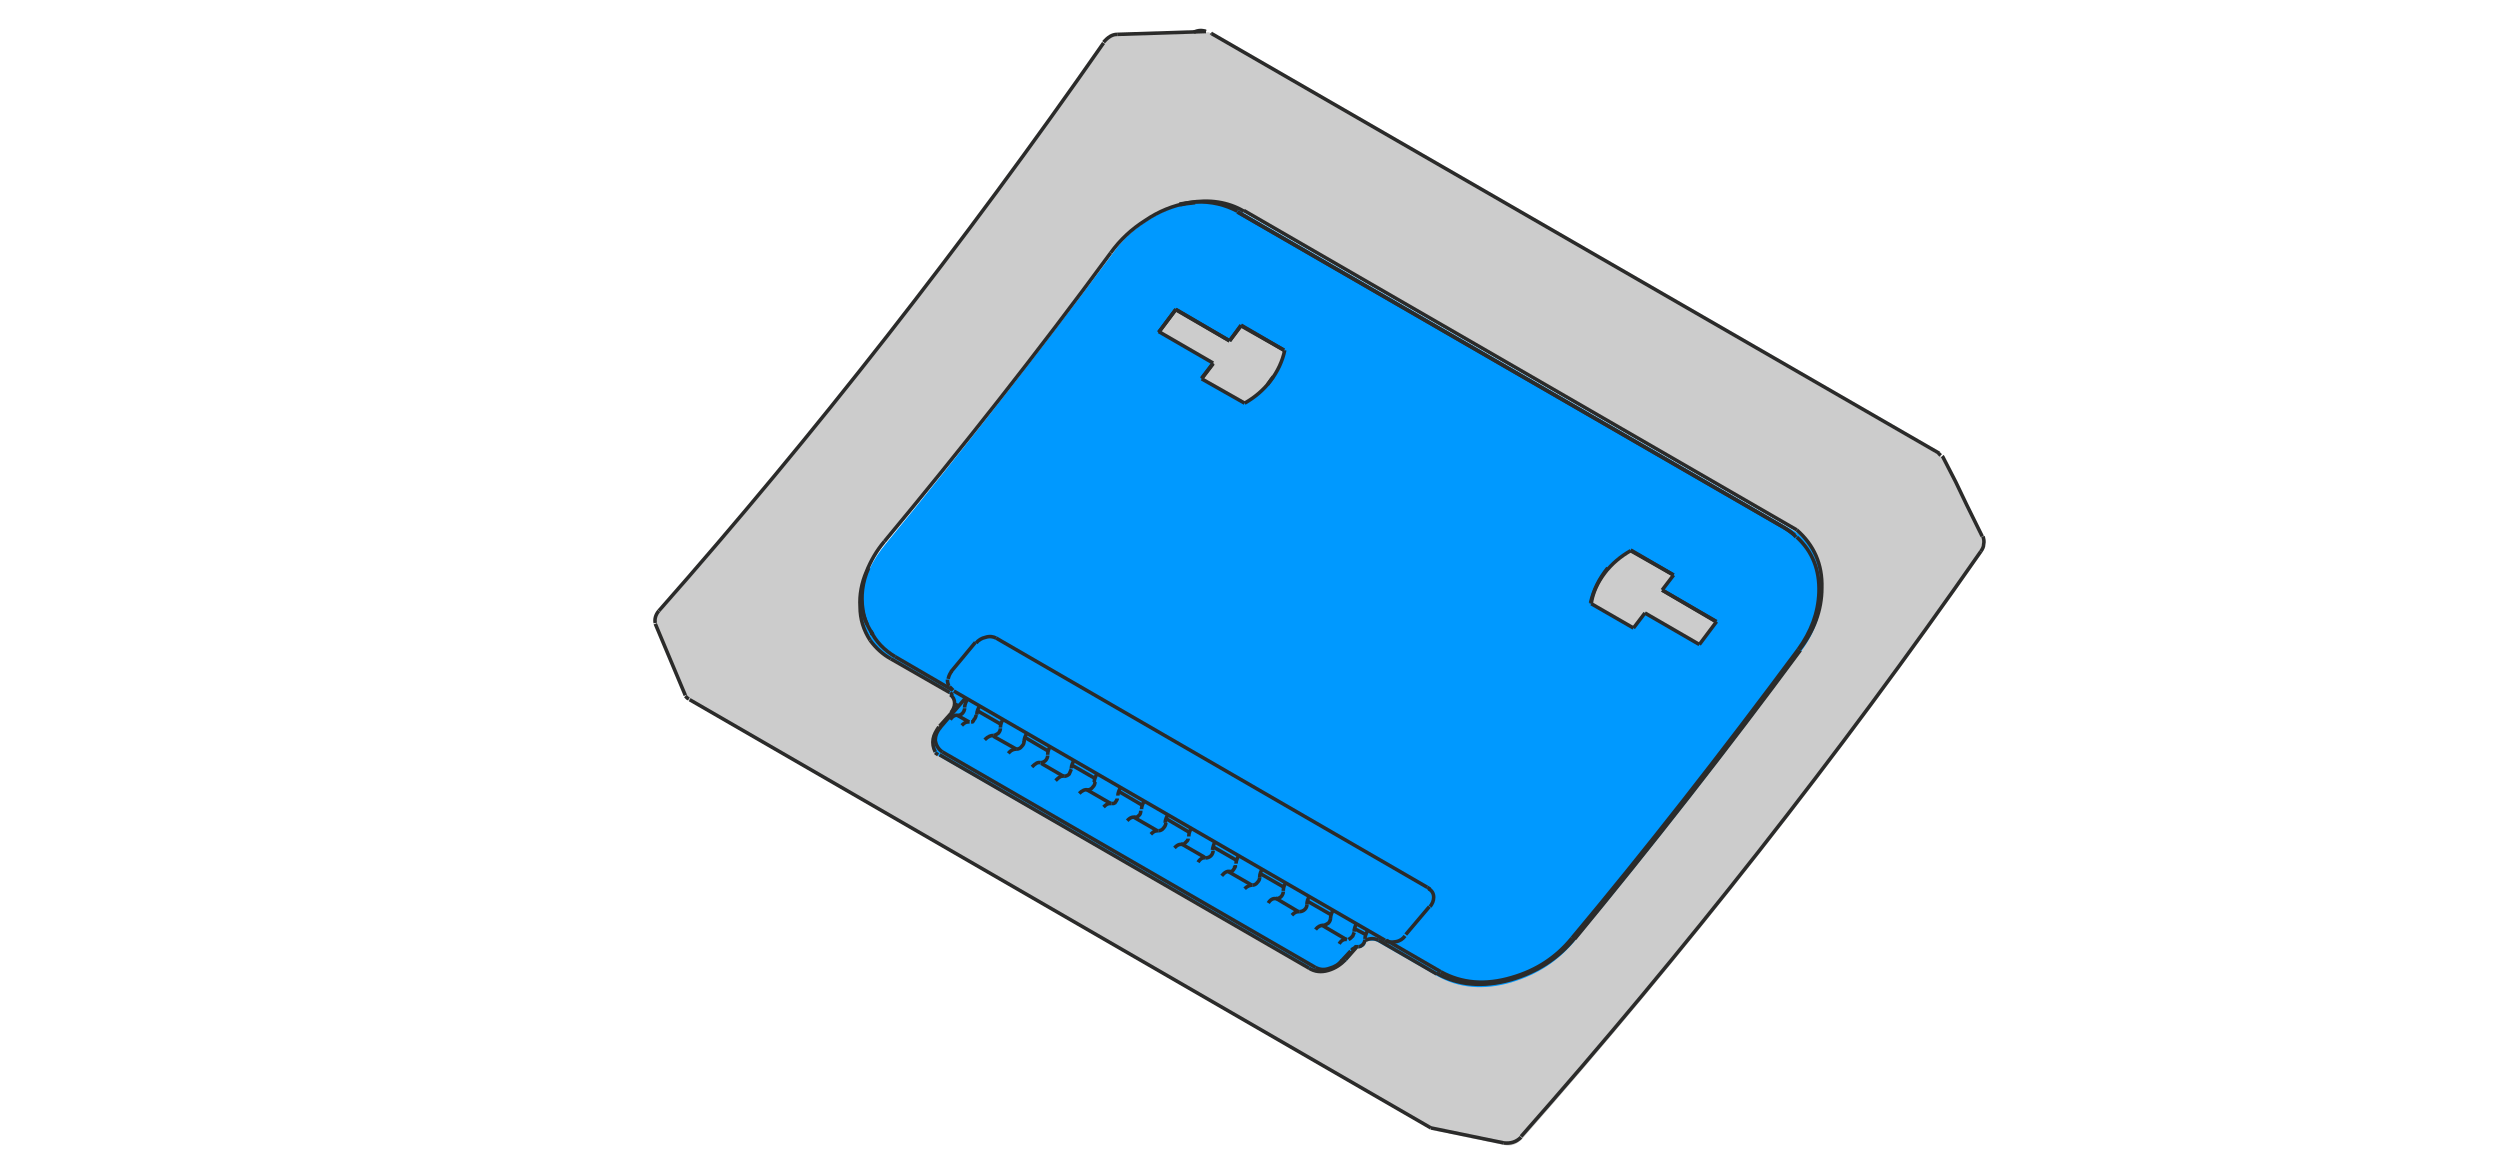 <?xml version="1.0" encoding="utf-8"?>
<!-- Generator: Adobe Illustrator 24.2.1, SVG Export Plug-In . SVG Version: 6.00 Build 0)  -->
<svg version="1.1" id="Ebene_1" xmlns="http://www.w3.org/2000/svg" xmlns:xlink="http://www.w3.org/1999/xlink" x="0px" y="0px"
	 viewBox="0 0 349.1 161" style="enable-background:new 0 0 349.1 161;" xml:space="preserve">
<style type="text/css">
	.st0{fill:#CCCCCC;}
	.st1{fill:#0099FF;}
	.st2{fill:none;stroke:#2B2B2A;stroke-width:0.5;stroke-miterlimit:5;}
</style>
<path class="st0" d="M168.8,4.5L156.1,5c-0.7,0-1.4,0.4-1.9,1.1c-19.6,28.1-40.3,54.6-62,79.3c-0.5,0.6-0.7,1.2-0.5,1.8l4.2,10.2
	l0.1,0.2l0.2,0.1l0.1,0.2l103.7,59.9l10.1,2.1c0.9,0.2,1.7-0.1,2.4-0.8c22.8-25.9,44.2-53.1,64.2-81.8c0.2-0.3,0.4-0.6,0.4-1
	c0.1-0.4,0.1-0.8-0.1-1.1c-1.7-3.4-2.9-5.9-3.8-7.6l-1.8-3.5l-0.1-0.2l-0.4-0.3L168.8,4.5 M166.1,28.4c0.3-0.1,0.6-0.1,0.9-0.1
	c2.5-0.3,4.8,0.2,6.8,1.3L251,74.2c2.4,2,3.6,4.7,3.5,8.1c-0.1,3.1-1.1,6-3.1,8.6c-10.2,13.8-20.7,27.3-31.5,40.3
	c-2.3,2.8-5.2,4.7-8.9,5.8c-3.9,1.1-7.3,0.8-10.3-0.9l-8.2-4.7c-0.5-0.3-1.1-0.3-1.8-0.1c0,0.2-0.1,0.4-0.2,0.6
	c-0.2,0.2-0.4,0.3-0.7,0.3h-0.3l-1.5,1.8c-0.7,0.7-1.5,1.2-2.4,1.4c-1,0.3-1.9,0.2-2.7-0.2l-51.8-29.8l-0.5-0.4
	c-0.3-0.6-0.4-1.2-0.3-1.9c0.1-0.6,0.4-1.1,0.8-1.6l1.8-2c0.3-0.4,0.5-0.8,0.6-1.2c0-0.4-0.1-0.8-0.4-1.1l-0.2-0.3l-0.1-0.1
	l-8.2-4.8c-1.1-0.6-2-1.4-2.9-2.6c-0.9-1.4-1.4-3-1.4-4.8c0-1.7,0.3-3.3,0.9-4.9c0.1-0.2,0.1-0.3,0.2-0.4c0.6-1.3,1.4-2.5,2.4-3.7
	c10.8-13,21.3-26.5,31.5-40.3c1.3-1.8,2.9-3.3,4.8-4.6c1.5-1,3.1-1.7,4.8-2.2h0.1C165.3,28.6,165.7,28.5,166.1,28.4 M224.7,79.6
	l-0.1,0.2c-0.1,0.1-0.2,0.2-0.2,0.2c-0.1,0-0.1,0.1-0.1,0.1c-0.1,0.1-0.1,0.2-0.2,0.2l-0.1,0.1h-0.1c-0.5,0.8-0.9,1.7-1.2,2.6
	c-0.2,0.4-0.3,0.8-0.3,1.2l5.9,3.5l1.6-2.1l7.6,4.4l2.4-3.1l-6.9-4l-0.7-0.4h0.1l1.5-2.1l-6-3.4C226.6,77.7,225.6,78.5,224.7,79.6
	 M169.5,50.9l-1.6,2.1h-0.1l6,3.4c1.2-0.7,2.3-1.6,3.2-2.6c0.2-0.2,0.3-0.4,0.4-0.5c0.1-0.2,0.2-0.3,0.3-0.4c0.1,0,0.1-0.1,0.1-0.2
	v0c0.8-1.2,1.3-2.4,1.6-3.7l-6-3.4l-1.6,2.2l-6.6-3.8l-0.9-0.6l-2.4,3.1L169.5,50.9z"/>
<path class="st1" d="M167.1,28.3c-0.3,0-0.6,0-0.9,0.1c-0.4,0.1-0.8,0.2-1.2,0.3h-0.1c-1.7,0.4-3.3,1.2-4.8,2.2
	c-1.9,1.2-3.5,2.7-4.8,4.6c-10.3,13.8-20.8,27.3-31.5,40.3c-1,1.2-1.8,2.4-2.4,3.7c-0.1,0.1-0.1,0.3-0.2,0.4c-0.7,1.6-1,3.3-0.9,4.9
	c0,1.8,0.5,3.4,1.4,4.8c0.8,1.1,1.8,2,2.9,2.6l8.2,4.8l0.1,0.1l0.2,0.3c0.3,0.3,0.5,0.6,0.4,1.1c0,0.4-0.2,0.8-0.6,1.2l-1.8,2
	c-0.4,0.5-0.7,1.1-0.8,1.6c-0.1,0.7,0,1.3,0.3,1.9l0.5,0.4l51.8,29.8c0.8,0.5,1.7,0.6,2.7,0.2c0.9-0.3,1.7-0.8,2.4-1.4l1.5-1.8h0.3
	c0.2,0,0.4-0.1,0.7-0.3c0.2-0.2,0.2-0.4,0.2-0.6c0.7-0.2,1.3-0.2,1.8,0.1l8.2,4.7c3,1.7,6.5,2,10.3,0.9c3.7-1.1,6.6-3,8.9-5.8
	c10.8-13,21.3-26.5,31.5-40.3c2-2.6,3-5.5,3.1-8.6c0.1-3.4-1.1-6.1-3.5-8.1l-77.2-44.6C171.9,28.5,169.6,28,167.1,28.3 M167.9,53
	l1.6-2.1l-7.6-4.4l2.4-3.1v-0.1l0.9,0.6l6.6,3.8l1.6-2.2l6,3.4c-0.3,1.3-0.8,2.5-1.6,3.7v0c0,0.1-0.1,0.1-0.1,0.2
	c-0.1,0.1-0.2,0.2-0.3,0.4c-0.1,0.1-0.2,0.3-0.4,0.5c-0.9,1-1.9,1.9-3.2,2.6L167.9,53L167.9,53 M224.5,79.7l0.1-0.2
	c0.9-1,1.9-1.9,3.1-2.6l6,3.4l-1.5,2.1l0.6,0.4l6.9,4l-2.4,3.1l-7.6-4.4l-1.6,2.1l-5.9-3.5c0.1-0.4,0.2-0.8,0.3-1.2
	c0.3-0.9,0.7-1.8,1.2-2.6h0.1l0.1-0.1c0.1-0.1,0.1-0.2,0.2-0.2c0-0.1,0-0.1,0.1-0.1C224.4,79.9,224.4,79.8,224.5,79.7 M199.7,124.2
	l0.1,0.2C199.7,124.3,199.7,124.3,199.7,124.2L199.7,124.2z"/>
<path id="Layer0_0_MEMBER_1_1_STROKES" class="st2" d="M184.8,129.2c-0.4,0-0.8,0.2-1.1,0.6"/>
<path id="Layer0_0_MEMBER_2_1_STROKES" class="st2" d="M186.2,127c-0.2,0.4-0.4,0.8-0.4,1.2"/>
<path id="Layer0_0_MEMBER_3_1_STROKES" class="st2" d="M184.8,129.2c0.2,0,0.4-0.1,0.7-0.3c0.2-0.2,0.3-0.5,0.3-0.7"/>
<path id="Layer0_0_MEMBER_4_1_STROKES" class="st2" d="M181.5,127.3c-0.2,0-0.4,0-0.6,0.1c-0.2,0.1-0.4,0.3-0.5,0.4"/>
<path id="Layer0_0_MEMBER_5_1_STROKES" class="st2" d="M182.9,125.1c-0.3,0.4-0.4,0.8-0.4,1.2"/>
<path id="Layer0_0_MEMBER_6_1_STROKES" class="st2" d="M181.5,127.3c0.2,0,0.5-0.1,0.7-0.3c0.2-0.2,0.3-0.4,0.3-0.7"/>
<path id="Layer0_0_MEMBER_7_1_STROKES" class="st2" d="M178.2,125.5c-0.4-0.1-0.8,0.1-1.1,0.6"/>
<path id="Layer0_0_MEMBER_8_1_STROKES" class="st2" d="M179.6,123.2c-0.3,0.4-0.4,0.8-0.4,1.2"/>
<path id="Layer0_0_MEMBER_9_1_STROKES" class="st2" d="M178.2,125.5c0.2,0,0.5-0.1,0.7-0.3c0.2-0.2,0.3-0.5,0.3-0.7"/>
<path id="Layer0_0_MEMBER_10_1_STROKES" class="st2" d="M174.9,123.6c-0.3,0-0.7,0.1-1.1,0.5"/>
<path id="Layer0_0_MEMBER_11_1_STROKES" class="st2" d="M176.3,121.3c-0.2,0.3-0.4,0.7-0.4,1.2"/>
<path id="Layer0_0_MEMBER_12_1_STROKES" class="st2" d="M174.9,123.6c0.2,0,0.5-0.1,0.7-0.4c0.2-0.2,0.3-0.4,0.3-0.7"/>
<path id="Layer0_0_MEMBER_13_1_STROKES" class="st2" d="M171.7,121.7c-0.3-0.1-0.7,0.1-1.1,0.6"/>
<path id="Layer0_0_MEMBER_14_1_STROKES" class="st2" d="M173,119.4c-0.2,0.4-0.4,0.8-0.4,1.2"/>
<path id="Layer0_0_MEMBER_15_1_STROKES" class="st2" d="M171.7,121.7h0.2l0.1,0l0.1-0.1l0.1-0.1l0.2-0.3l0-0.1l0.1-0.1v-0.2"/>
<path id="Layer0_0_MEMBER_16_1_STROKES" class="st2" d="M168.4,119.8c-0.4-0.1-0.8,0.1-1.1,0.6"/>
<path id="Layer0_0_MEMBER_17_1_STROKES" class="st2" d="M169.7,117.5c-0.2,0.3-0.3,0.7-0.4,1.2"/>
<path id="Layer0_0_MEMBER_18_1_STROKES" class="st2" d="M168.4,119.8c0.2,0,0.5-0.1,0.7-0.3c0.2-0.2,0.3-0.5,0.3-0.7"/>
<path id="Layer0_0_MEMBER_19_1_STROKES" class="st2" d="M165.1,117.9c-0.2,0-0.4,0-0.6,0.1c-0.2,0.1-0.4,0.3-0.5,0.4"/>
<path id="Layer0_0_MEMBER_20_1_STROKES" class="st2" d="M166.4,115.6c-0.2,0.3-0.4,0.7-0.4,1.2"/>
<path id="Layer0_0_MEMBER_21_1_STROKES" class="st2" d="M165.1,117.9h0.2l0.1-0.1l0.1-0.1l0.3-0.3l0.1-0.2l0-0.1"/>
<path id="Layer0_0_MEMBER_22_1_STROKES" class="st2" d="M161.8,116c-0.1,0-0.4,0-0.6,0.1c-0.2,0.1-0.4,0.3-0.5,0.4"/>
<path id="Layer0_0_MEMBER_23_1_STROKES" class="st2" d="M163.1,113.7c-0.2,0.4-0.4,0.8-0.4,1.2"/>
<path id="Layer0_0_MEMBER_24_1_STROKES" class="st2" d="M161.8,116c0.2,0,0.5-0.1,0.7-0.4c0.2-0.2,0.3-0.5,0.3-0.7"/>
<path id="Layer0_0_MEMBER_25_1_STROKES" class="st2" d="M158.5,114.1c-0.2,0-0.4,0-0.6,0.1c-0.2,0.1-0.4,0.3-0.5,0.4"/>
<path id="Layer0_0_MEMBER_26_1_STROKES" class="st2" d="M159.8,111.8c-0.2,0.4-0.4,0.8-0.4,1.2"/>
<path id="Layer0_0_MEMBER_27_1_STROKES" class="st2" d="M158.5,114.1h0.2l0.1,0l0.1-0.1l0.1-0.1c0.2-0.1,0.3-0.4,0.3-0.7"/>
<path id="Layer0_0_MEMBER_28_1_STROKES" class="st2" d="M155.2,112.2c-0.2,0-0.4,0-0.6,0.1c-0.2,0.1-0.4,0.3-0.5,0.4"/>
<path id="Layer0_0_MEMBER_29_1_STROKES" class="st2" d="M156.5,109.9c-0.2,0.4-0.4,0.8-0.4,1.2"/>
<path id="Layer0_0_MEMBER_30_1_STROKES" class="st2" d="M155.2,112.2h0.2l0.1,0l0.2-0.1l0.2-0.3l0.1-0.2l0-0.1"/>
<path id="Layer0_0_MEMBER_31_1_STROKES" class="st2" d="M151.9,110.3c-0.4-0.1-0.8,0.1-1.2,0.5"/>
<path id="Layer0_0_MEMBER_32_1_STROKES" class="st2" d="M153.2,108c-0.2,0.4-0.4,0.8-0.4,1.2"/>
<path id="Layer0_0_MEMBER_33_1_STROKES" class="st2" d="M151.9,110.3c0.2,0,0.5-0.1,0.7-0.4c0.2-0.2,0.3-0.4,0.3-0.7"/>
<path id="Layer0_0_MEMBER_34_1_STROKES" class="st2" d="M148.6,108.4c-0.4-0.1-0.7,0.1-1.2,0.6"/>
<path id="Layer0_0_MEMBER_35_1_STROKES" class="st2" d="M150,106.1c-0.2,0.4-0.4,0.8-0.4,1.2"/>
<path id="Layer0_0_MEMBER_36_1_STROKES" class="st2" d="M148.6,108.4c0.2,0,0.5-0.1,0.7-0.3c0.1-0.2,0.2-0.5,0.3-0.7"/>
<path id="Layer0_0_MEMBER_37_1_STROKES" class="st2" d="M145.3,106.5c-0.4-0.1-0.7,0.1-1.2,0.6"/>
<path id="Layer0_0_MEMBER_38_1_STROKES" class="st2" d="M146.7,104.2c-0.3,0.4-0.4,0.8-0.4,1.2"/>
<path id="Layer0_0_MEMBER_39_1_STROKES" class="st2" d="M145.3,106.5c0.2,0,0.5-0.1,0.7-0.3c0.2-0.2,0.3-0.5,0.3-0.7"/>
<path id="Layer0_0_MEMBER_40_1_STROKES" class="st2" d="M142,104.6c-0.4,0-0.8,0.1-1.2,0.6"/>
<path id="Layer0_0_MEMBER_41_1_STROKES" class="st2" d="M143.4,102.4c-0.2,0.3-0.4,0.7-0.4,1.2"/>
<path id="Layer0_0_MEMBER_42_1_STROKES" class="st2" d="M142,104.6c0.2,0,0.5-0.1,0.7-0.4c0.2-0.2,0.3-0.4,0.3-0.7"/>
<path id="Layer0_0_MEMBER_43_1_STROKES" class="st2" d="M138.7,102.7c-0.3,0-0.7,0.1-1.2,0.6"/>
<path id="Layer0_0_MEMBER_44_1_STROKES" class="st2" d="M138.7,102.7c0.2,0,0.4-0.1,0.7-0.3c0.2-0.2,0.3-0.5,0.3-0.7"/>
<path id="Layer0_0_MEMBER_45_1_STROKES" class="st2" d="M135.4,100.8c-0.2,0-0.4,0-0.6,0.1c-0.2,0.1-0.4,0.3-0.5,0.4"/>
<path id="Layer0_0_MEMBER_46_1_STROKES" class="st2" d="M136.8,98.6c-0.2,0.3-0.4,0.7-0.4,1.2"/>
<path id="Layer0_0_MEMBER_47_1_STROKES" class="st2" d="M135.6,100.8l0.2,0l0.1-0.1l0.1-0.2c0.2-0.2,0.3-0.5,0.3-0.7"/>
<path id="Layer0_0_MEMBER_48_1_STROKES" class="st2" d="M133.8,99.9c-0.4-0.1-0.8,0.1-1.1,0.6"/>
<path id="Layer0_0_MEMBER_49_1_STROKES" class="st2" d="M135.1,97.6c-0.2,0.4-0.4,0.8-0.4,1.2"/>
<path id="Layer0_0_MEMBER_50_1_STROKES" class="st2" d="M173.8,56.3c1.4-0.8,2.6-1.8,3.6-3.1c1-1.3,1.7-2.8,2-4.3"/>
<path id="Layer0_0_MEMBER_51_1_STROKES" class="st2" d="M227.7,76.9c-1.4,0.8-2.6,1.8-3.6,3.1c-1,1.3-1.7,2.8-1.9,4.3"/>
<path id="Layer0_0_MEMBER_52_1_STROKES" class="st2" d="M166.9,28.2c-1,0.1-1.7,0.2-2.2,0.3"/>
<path id="Layer0_0_MEMBER_53_1_STROKES" class="st2" d="M172.8,29.5c-1.7-0.9-3.6-1.4-5.9-1.3"/>
<path id="Layer0_0_MEMBER_54_1_STROKES" class="st2" d="M249,73.6c0.7,0.4,1.4,0.9,1.8,1.4"/>
<path id="Layer0_0_MEMBER_55_1_STROKES" class="st2" d="M121.9,88.6c-0.7-1-1.2-2.1-1.4-3.4"/>
<path id="Layer0_0_MEMBER_56_1_STROKES" class="st2" d="M120.5,85.2c-0.3-1.9-0.1-3.9,0.8-5.9"/>
<path id="Layer0_0_MEMBER_57_1_STROKES" class="st2" d="M139.1,89.1c-0.4-0.2-0.9-0.3-1.5-0.1c-0.5,0.1-1,0.4-1.3,0.8"/>
<path id="Layer0_0_MEMBER_58_1_STROKES" class="st2" d="M193.4,131.3c0.4,0.3,0.9,0.3,1.5,0.2c0.6-0.1,1-0.4,1.3-0.8"/>
<path id="Layer0_0_MEMBER_59_1_STROKES" class="st2" d="M132.9,93.7c-0.2,0.3-0.4,0.6-0.5,1.1"/>
<path id="Layer0_0_MEMBER_60_1_STROKES" class="st2" d="M199.5,124.1c0.5,0.3,0.7,0.7,0.7,1.2c0,0.5-0.2,0.9-0.5,1.3"/>
<path id="Layer0_0_MEMBER_61_1_STROKES" class="st2" d="M132.6,95.9l0.1,0.1l0.3,0.3l0.1,0.1"/>
<path id="Layer0_0_MEMBER_62_1_STROKES" class="st2" d="M132.3,94.9c0,0.4,0.1,0.7,0.2,0.9"/>
<path id="Layer0_0_MEMBER_63_1_STROKES" class="st2" d="M183.7,135.1c0.6,0.3,1.2,0.4,2,0.1c0.7-0.2,1.2-0.5,1.7-1.1"/>
<path id="Layer0_0_MEMBER_64_1_STROKES" class="st2" d="M189.5,128.9c-0.3,0.4-0.4,0.8-0.4,1.2"/>
<path id="Layer0_0_MEMBER_65_1_STROKES" class="st2" d="M191,129.9c-0.2,0.4-0.4,0.8-0.4,1.2"/>
<path id="Layer0_0_MEMBER_66_1_STROKES" class="st2" d="M188.3,131.2l0.3-0.2l0.3-0.3l0.2-0.5"/>
<path id="Layer0_0_MEMBER_67_1_STROKES" class="st2" d="M189.7,132.2c0.2,0,0.4-0.1,0.6-0.3c0.2-0.2,0.3-0.5,0.3-0.7"/>
<path id="Layer0_0_MEMBER_68_1_STROKES" class="st2" d="M188.1,131.2c-0.4-0.1-0.8,0.1-1.1,0.6"/>
<path id="Layer0_0_MEMBER_69_1_STROKES" class="st2" d="M189.7,132.2h-0.3l-0.1,0l-0.1,0.1l-0.1,0.1l-0.2,0.1l-0.1,0.1l-0.1,0.1"/>
<path id="Layer0_0_MEMBER_70_1_STROKES" class="st2" d="M187.3,134.2l1.3-1.4"/>
<path id="Layer0_0_MEMBER_71_1_STROKES" class="st2" d="M131.6,105c-0.6-0.4-0.9-1-1-1.6c0-0.6,0.2-1.2,0.7-1.8"/>
<path id="Layer0_0_MEMBER_72_1_STROKES" class="st2" d="M131.2,101.7l3.6-4.2"/>
<path id="Layer0_0_MEMBER_73_1_STROKES" class="st2" d="M171.7,47.6l1.6-2.2"/>
<path id="Layer0_0_MEMBER_74_1_STROKES" class="st2" d="M161.8,46.4l2.4-3.2"/>
<path id="Layer0_0_MEMBER_75_1_STROKES" class="st2" d="M167.8,52.8l1.6-2.1"/>
<path id="Layer0_0_MEMBER_76_1_STROKES" class="st2" d="M177.8,52.6c-0.1,0.1-0.4,0.5-0.8,1.1"/>
<path id="Layer0_0_MEMBER_77_1_STROKES" class="st2" d="M222.1,84.2c0.4-1.8,1.2-3.4,2.4-4.9"/>
<path id="Layer0_0_MEMBER_78_1_STROKES" class="st2" d="M201.2,135.7c2.9,1.6,6.2,1.9,9.9,0.8c3.5-1,6.3-2.9,8.4-5.5"/>
<path id="Layer0_0_MEMBER_79_1_STROKES" class="st2" d="M251.1,90.7c-10.9,14.7-21.4,28.1-31.6,40.3"/>
<path id="Layer0_0_MEMBER_80_1_STROKES" class="st2" d="M251.1,90.7c1.8-2.5,2.8-5.1,2.9-8c0.1-3.1-0.9-5.7-3.1-7.7"/>
<path id="Layer0_0_MEMBER_81_1_STROKES" class="st2" d="M121.6,88.1c0.7,1.5,1.9,2.7,3.4,3.6"/>
<path id="Layer0_0_MEMBER_82_1_STROKES" class="st2" d="M123.5,75.6c-1.1,1.3-1.9,2.7-2.5,4.2"/>
<path id="Layer0_0_MEMBER_83_1_STROKES" class="st2" d="M155.1,35.3c1.3-1.8,2.9-3.3,4.8-4.5c1.9-1.3,3.9-2.1,6.1-2.5"/>
<path id="Layer0_0_MEMBER_84_1_STROKES" class="st2" d="M155.1,35.3c-10.2,13.9-20.8,27.3-31.6,40.3"/>
<path id="Layer0_0_MEMBER_85_1_STROKES" class="st2" d="M196.3,130.5l3.3-3.9"/>
<path id="Layer0_0_MEMBER_86_1_STROKES" class="st2" d="M132.8,93.8l3.4-4.1"/>
<path id="Layer0_0_MEMBER_87_1_STROKES" class="st2" d="M185.8,127.7l-3.3-1.9"/>
<path id="Layer0_0_MEMBER_88_1_STROKES" class="st2" d="M179.3,123.9L176,122"/>
<path id="Layer0_0_MEMBER_89_1_STROKES" class="st2" d="M172.6,120.1l-3.3-1.9"/>
<path id="Layer0_0_MEMBER_90_1_STROKES" class="st2" d="M166.2,116.3l-3.4-2"/>
<path id="Layer0_0_MEMBER_91_1_STROKES" class="st2" d="M159.6,112.5l-3.4-2"/>
<path id="Layer0_0_MEMBER_92_1_STROKES" class="st2" d="M152.9,108.7l-3.3-1.9"/>
<path id="Layer0_0_MEMBER_93_1_STROKES" class="st2" d="M146.4,104.9l-3.4-2"/>
<path id="Layer0_0_MEMBER_94_1_STROKES" class="st2" d="M139.7,101.1l-3.3-1.9"/>
<path id="Layer0_0_MEMBER_95_1_STROKES" class="st2" d="M190.7,130.5l-1.7-0.9"/>
<path id="Layer0_0_MEMBER_96_1_STROKES" class="st2" d="M184.6,129.2l3.4,2"/>
<path id="Layer0_0_MEMBER_97_1_STROKES" class="st2" d="M178.1,125.4l3.2,1.9"/>
<path id="Layer0_0_MEMBER_98_1_STROKES" class="st2" d="M171.5,121.7l3.3,1.9"/>
<path id="Layer0_0_MEMBER_99_1_STROKES" class="st2" d="M164.9,117.8l3.3,1.9"/>
<path id="Layer0_0_MEMBER_100_1_STROKES" class="st2" d="M158.3,114.1l3.3,1.9"/>
<path id="Layer0_0_MEMBER_101_1_STROKES" class="st2" d="M151.8,110.3l3.3,1.9"/>
<path id="Layer0_0_MEMBER_102_1_STROKES" class="st2" d="M145.4,106.6l3.1,1.8"/>
<path id="Layer0_0_MEMBER_103_1_STROKES" class="st2" d="M138.7,102.8l3.2,1.8"/>
<path id="Layer0_0_MEMBER_104_1_STROKES" class="st2" d="M133.7,99.9l1.6,0.9"/>
<path id="Layer0_0_MEMBER_105_1_STROKES" class="st2" d="M161.8,46.4l2.4-3.2"/>
<path id="Layer0_0_MEMBER_106_1_STROKES" class="st2" d="M167.8,52.9l1.6-2.1"/>
<path id="Layer0_0_MEMBER_107_1_STROKES" class="st2" d="M169.4,50.7l-7.6-4.4"/>
<path id="Layer0_0_MEMBER_108_1_STROKES" class="st2" d="M171.7,47.6l-7.5-4.4"/>
<path id="Layer0_0_MEMBER_109_1_STROKES" class="st2" d="M171.7,47.6l1.6-2.1"/>
<path id="Layer0_0_MEMBER_110_1_STROKES" class="st2" d="M179.3,48.9l-6-3.4"/>
<path id="Layer0_0_MEMBER_111_1_STROKES" class="st2" d="M173.8,56.3l-6-3.4"/>
<path id="Layer0_0_MEMBER_112_1_STROKES" class="st2" d="M237.3,90l2.4-3.2"/>
<path id="Layer0_0_MEMBER_113_1_STROKES" class="st2" d="M228.1,87.7l1.6-2.1"/>
<path id="Layer0_0_MEMBER_114_1_STROKES" class="st2" d="M237.3,90l-7.6-4.4"/>
<path id="Layer0_0_MEMBER_115_1_STROKES" class="st2" d="M239.7,86.8l-7.6-4.4"/>
<path id="Layer0_0_MEMBER_116_1_STROKES" class="st2" d="M232.1,82.4l1.6-2.1"/>
<path id="Layer0_0_MEMBER_117_1_STROKES" class="st2" d="M233.7,80.3l-6-3.4"/>
<path id="Layer0_0_MEMBER_118_1_STROKES" class="st2" d="M228.1,87.7l-5.9-3.4"/>
<path id="Layer0_0_MEMBER_119_1_STROKES" class="st2" d="M249,73.6l-76.2-44"/>
<path id="Layer0_0_MEMBER_120_1_STROKES" class="st2" d="M193.4,131.3l-60.2-34.8"/>
<path id="Layer0_0_MEMBER_121_1_STROKES" class="st2" d="M199.3,123.9l-60.2-34.8"/>
<path id="Layer0_0_MEMBER_122_1_STROKES" class="st2" d="M183.7,135.1L131.6,105"/>
<path id="Layer0_0_MEMBER_123_1_STROKES" class="st2" d="M171.7,47.6l-7.6-4.4"/>
<path id="Layer0_0_MEMBER_124_1_STROKES" class="st2" d="M179.3,48.9l-6-3.5"/>
<path id="Layer0_0_MEMBER_125_1_STROKES" class="st2" d="M233.7,80.3l-6-3.5"/>
<path id="Layer0_0_MEMBER_126_1_STROKES" class="st2" d="M239.6,86.8l-7.5-4.4"/>
<path id="Layer0_0_MEMBER_127_1_STROKES" class="st2" d="M201.2,135.7l-7.6-4.4"/>
<path id="Layer0_0_MEMBER_128_1_STROKES" class="st2" d="M132.9,96.3l-7.9-4.6"/>
<path id="Layer0_0_MEMBER_129_1_STROKES" class="st2" d="M133.9,98.6l-0.6-0.3"/>
<path id="Layer0_0_MEMBER_130_1_STROKES" class="st2" d="M133.8,98.7l-0.5-0.3"/>
<path id="Layer0_0_MEMBER_131_1_STROKES" class="st2" d="M140.1,100.4c-0.2,0.3-0.4,0.7-0.4,1.2"/>
<path id="Layer0_0_MEMBER_132_1_STROKES" class="st2" d="M199.3,123.9l0.3,0.2l0.1,0.1"/>
<path id="Layer0_0_MEMBER_133_1_STROKES" class="st2" d="M164.8,28.6c0.4-0.1,1.1-0.2,2.1-0.3"/>
<path id="Layer0_0_MEMBER_134_1_STROKES" class="st2" d="M249,73.6c0.7,0.4,1.2,0.8,1.6,1.1"/>
<path id="Layer0_0_MEMBER_135_1_STROKES" class="st2" d="M120.3,83.7c0,1.3,0.3,2.5,0.8,3.5"/>
<path id="Layer0_0_MEMBER_136_1_STROKES" class="st2" d="M166.7,4.5c0.6-0.3,1.2-0.3,1.7-0.1"/>
<path id="Layer0_0_MEMBER_137_1_STROKES" class="st2" d="M192.5,131.3c-0.6-0.3-1.2-0.3-1.8,0"/>
<path id="Layer0_0_MEMBER_138_1_STROKES" class="st2" d="M187.9,134c-0.7,0.7-1.4,1.2-2.4,1.5c-1,0.3-1.9,0.2-2.7-0.3"/>
<path id="Layer0_0_MEMBER_139_1_STROKES" class="st2" d="M130.6,105c-0.3-0.6-0.4-1.2-0.3-1.8c0.1-0.6,0.4-1.1,0.8-1.7"/>
<path id="Layer0_0_MEMBER_140_1_STROKES" class="st2" d="M131,105.4l-0.3-0.2l-0.1-0.1"/>
<path id="Layer0_0_MEMBER_141_1_STROKES" class="st2" d="M121,79.8c-0.7,1.6-1,3.3-0.9,4.9c0,1.8,0.5,3.3,1.4,4.7"/>
<path id="Layer0_0_MEMBER_142_1_STROKES" class="st2" d="M121.5,89.4c0.8,1.1,1.8,2,2.9,2.6"/>
<path id="Layer0_0_MEMBER_143_1_STROKES" class="st2" d="M219.9,131c-2.3,2.8-5.2,4.7-8.9,5.8c-3.9,1.1-7.4,0.8-10.4-0.9"/>
<path id="Layer0_0_MEMBER_144_1_STROKES" class="st2" d="M166,28.3c2.9-0.5,5.5-0.1,7.7,1.2"/>
<path id="Layer0_0_MEMBER_145_1_STROKES" class="st2" d="M250.9,74c2.4,2.1,3.6,4.8,3.5,8.1c0,3.1-1.1,6-3.1,8.6"/>
<path id="Layer0_0_MEMBER_146_1_STROKES" class="st2" d="M251.4,90.8c-10.2,13.8-20.7,27.2-31.5,40.3"/>
<path id="Layer0_0_MEMBER_147_1_STROKES" class="st2" d="M92,85.3c-0.5,0.6-0.6,1.2-0.5,1.7"/>
<path id="Layer0_0_MEMBER_148_1_STROKES" class="st2" d="M95.7,97.2l0.1,0.1l0.1,0.1l0.1,0.1l0.2,0.1"/>
<path id="Layer0_0_MEMBER_149_1_STROKES" class="st2" d="M210,159.6c0.9,0.1,1.7-0.1,2.4-0.8"/>
<path id="Layer0_0_MEMBER_150_1_STROKES" class="st2" d="M276.6,77c-20,28.7-41.4,55.9-64.2,81.7"/>
<path id="Layer0_0_MEMBER_151_1_STROKES" class="st2" d="M276.6,77c0.2-0.3,0.4-0.6,0.4-1c0.1-0.4,0-0.8-0.1-1.1"/>
<path id="Layer0_0_MEMBER_152_1_STROKES" class="st2" d="M169.2,4.7l-0.1-0.1"/>
<path id="Layer0_0_MEMBER_153_1_STROKES" class="st2" d="M156,4.8c-0.7,0-1.3,0.4-1.9,1.1"/>
<path id="Layer0_0_MEMBER_154_1_STROKES" class="st2" d="M92,85.3c21.8-24.7,42.5-51.2,62.1-79.3"/>
<path id="Layer0_0_MEMBER_155_1_STROKES" class="st2" d="M132.8,99.5c0.3-0.4,0.5-0.8,0.5-1.3c0-0.5-0.2-0.9-0.6-1.2"/>
<path id="Layer0_0_MEMBER_156_1_STROKES" class="st2" d="M133,97.1l-0.2-0.3l-0.1-0.1"/>
<path id="Layer0_0_MEMBER_157_1_STROKES" class="st2" d="M131.2,101.4l1.7-1.9"/>
<path id="Layer0_0_MEMBER_158_1_STROKES" class="st2" d="M187.9,134l1.5-1.7"/>
<path id="Layer0_0_MEMBER_159_1_STROKES" class="st2" d="M199.8,157.5l10.2,2.1"/>
<path id="Layer0_0_MEMBER_160_1_STROKES" class="st2" d="M276.8,74.9c-1.7-3.4-2.9-5.9-3.7-7.6l-1.8-3.5l-0.1-0.1"/>
<path id="Layer0_0_MEMBER_161_1_STROKES" class="st2" d="M156,4.8l12.4-0.4"/>
<path id="Layer0_0_MEMBER_162_1_STROKES" class="st2" d="M249,73.6l-76.2-44"/>
<path id="Layer0_0_MEMBER_163_1_STROKES" class="st2" d="M132.6,96.7l-8.2-4.7"/>
<path id="Layer0_0_MEMBER_164_1_STROKES" class="st2" d="M182.8,135.2l-51.6-29.8"/>
<path id="Layer0_0_MEMBER_165_1_STROKES" class="st2" d="M200.6,136l-8.1-4.7"/>
<path id="Layer0_0_MEMBER_166_1_STROKES" class="st2" d="M250.9,74l-77.2-44.6"/>
<path id="Layer0_0_MEMBER_167_1_STROKES" class="st2" d="M95.7,97.1l-4.2-10"/>
<path id="Layer0_0_MEMBER_168_1_STROKES" class="st2" d="M199.8,157.5L96.3,97.7"/>
<path id="Layer0_0_MEMBER_169_1_STROKES" class="st2" d="M271,63.6l-0.3-0.3"/>
<path id="Layer0_0_MEMBER_170_1_STROKES" class="st2" d="M270.8,63.3L169.2,4.7"/>
<path id="Layer0_0_MEMBER_171_1_STROKES" class="st2" d="M121.8,88.6l-0.1-0.2"/>
<path id="Layer0_0_MEMBER_172_1_STROKES" class="st2" d="M133.8,99.9c0.2,0,0.4-0.1,0.6-0.3c0.2-0.2,0.3-0.5,0.3-0.7"/>
</svg>
